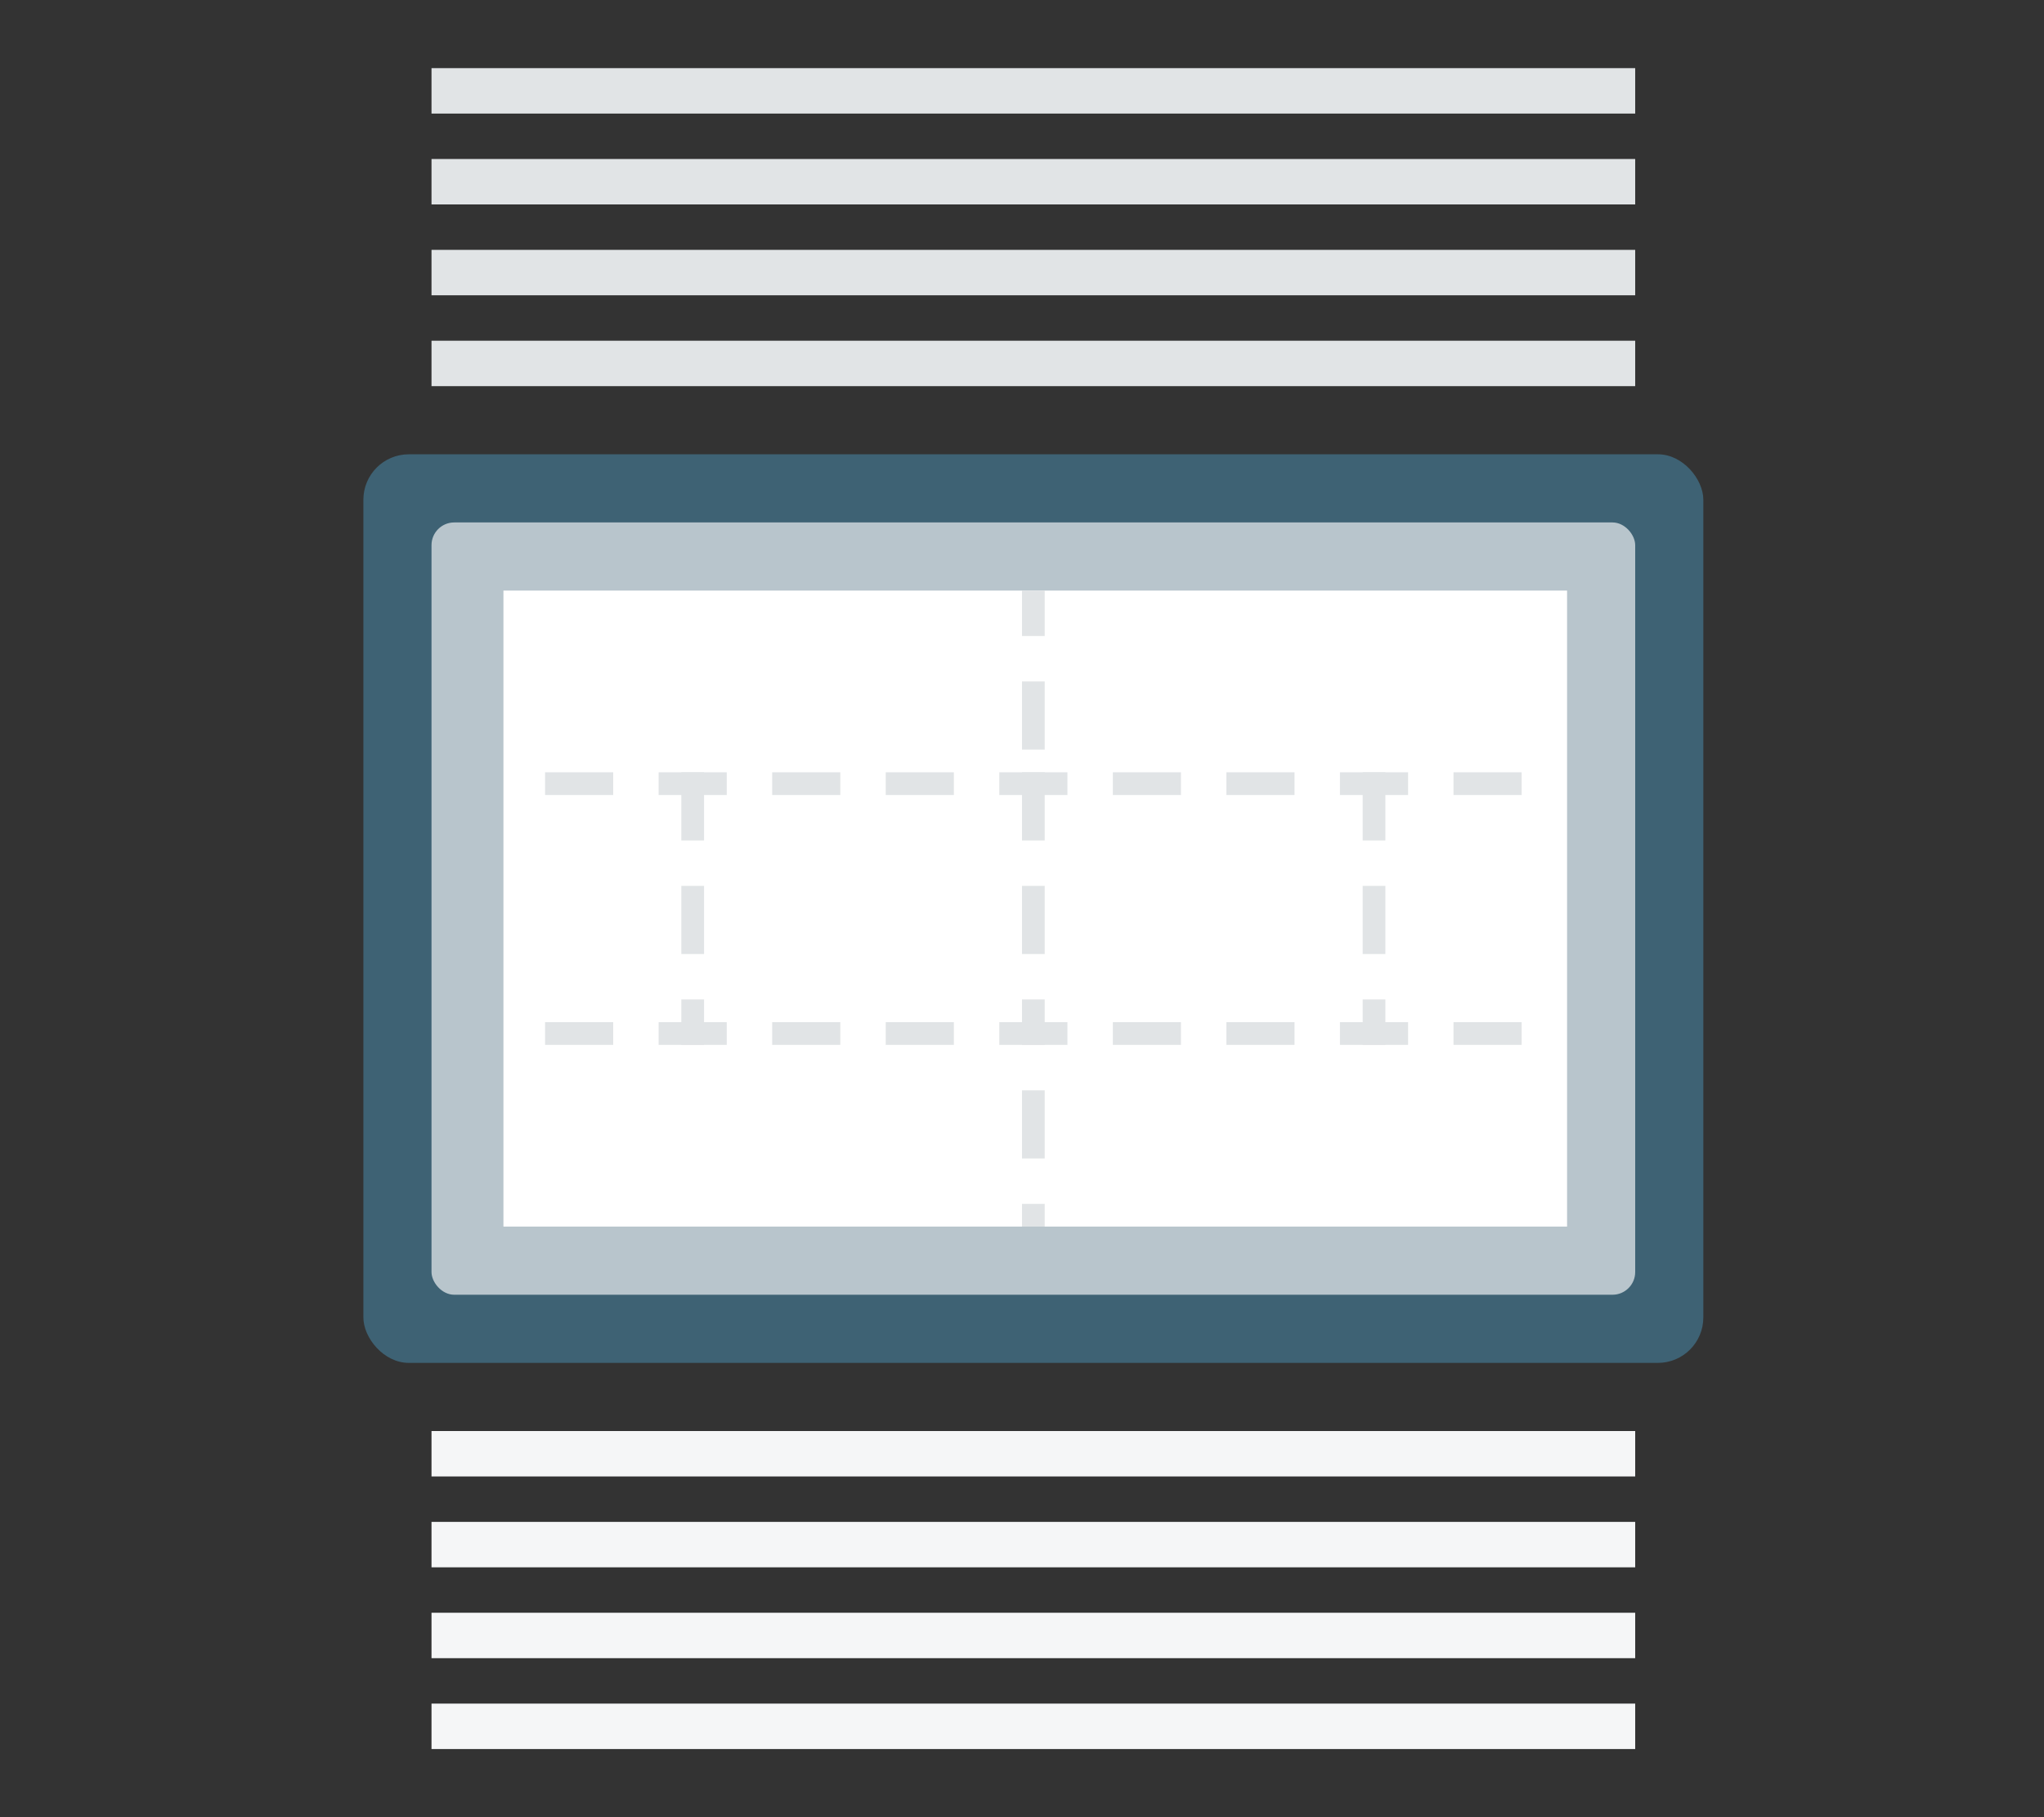 <?xml version="1.0" encoding="UTF-8" standalone="no"?>
<svg width="90px" height="80px" viewBox="0 0 90 80" version="1.1" xmlns="http://www.w3.org/2000/svg" xmlns:xlink="http://www.w3.org/1999/xlink">
    <rect x="0" y="0" width="90" height="80" fill="#333333" stroke="none"/>
    <!-- Generator: Sketch 3.7.1 (28215) - http://www.bohemiancoding.com/sketch -->
    <title>boxed</title>
    <desc>Created with Sketch.</desc>
    <defs></defs>
    <g id="sections" stroke="none" stroke-width="1" fill="none" fill-rule="evenodd">
        <g id="boxed">
            <g id="Group-3" transform="translate(16, 3)">
                <rect id="Rectangle-1" fill="#3E6274" x="0" y="17" width="59" height="40" rx="2"></rect>
                <rect id="Rectangle-1" fill="#B8C5CC" x="3" y="20" width="53" height="34" rx="1"></rect>
                <rect id="Rectangle-1" fill="#FFFFFF" x="6.167" y="23" width="46.833" height="28"></rect>
                <g id="Group" transform="translate(3, 0)">
                    <rect id="Rectangle-248" fill="#E1E4E6" x="0" y="12" width="53" height="2"></rect>
                    <rect id="Rectangle-248" fill="#E1E4E6" x="0" y="8" width="53" height="2"></rect>
                    <rect id="Rectangle-248" fill="#E1E4E6" x="0" y="4" width="53" height="2"></rect>
                    <rect id="Rectangle-248" fill="#E1E4E6" x="0" y="0" width="53" height="2"></rect>
                    <rect id="Rectangle-248" fill="#F5F6F7" x="0" y="72" width="53" height="2"></rect>
                    <rect id="Rectangle-248" fill="#F5F6F7" x="0" y="68" width="53" height="2"></rect>
                    <rect id="Rectangle-248" fill="#F5F6F7" x="0" y="64" width="53" height="2"></rect>
                    <rect id="Rectangle-248" fill="#F5F6F7" x="0" y="60" width="53" height="2"></rect>
                </g>
                <g id="Group-2" transform="translate(8, 23)" fill="#E1E4E6">
                    <rect id="Rectangle-6" x="6" y="8" width="1" height="3"></rect>
                    <rect id="Rectangle-4" x="0" y="8" width="3" height="1"></rect>
                    <rect id="Rectangle-4" x="5" y="8" width="3" height="1"></rect>
                    <rect id="Rectangle-4" x="10" y="8" width="3" height="1"></rect>
                    <rect id="Rectangle-4" x="15" y="8" width="3" height="1"></rect>
                    <rect id="Rectangle-4" x="0" y="19" width="3" height="1"></rect>
                    <rect id="Rectangle-4" x="5" y="19" width="3" height="1"></rect>
                    <rect id="Rectangle-4" x="10" y="19" width="3" height="1"></rect>
                    <rect id="Rectangle-4" x="15" y="19" width="3" height="1"></rect>
                    <rect id="Rectangle-6" x="6" y="13" width="1" height="3"></rect>
                    <rect id="Rectangle-6" x="6" y="18" width="1" height="2"></rect>
                    <rect id="Rectangle-6" x="21" y="0" width="1" height="2"></rect>
                    <rect id="Rectangle-6" x="21" y="4" width="1" height="3"></rect>
                    <rect id="Rectangle-6" x="21" y="22" width="1" height="3"></rect>
                    <rect id="Rectangle-6" x="21" y="27" width="1" height="1"></rect>
                    <rect id="Rectangle-4" x="20" y="8" width="3" height="1"></rect>
                    <rect id="Rectangle-4" x="20" y="19" width="3" height="1"></rect>
                    <rect id="Rectangle-4" x="25" y="8" width="3" height="1"></rect>
                    <rect id="Rectangle-4" x="25" y="19" width="3" height="1"></rect>
                    <rect id="Rectangle-6" x="21" y="8" width="1" height="3"></rect>
                    <rect id="Rectangle-6" x="21" y="13" width="1" height="3"></rect>
                    <rect id="Rectangle-6" x="21" y="18" width="1" height="2"></rect>
                    <rect id="Rectangle-4" x="30" y="8" width="3" height="1"></rect>
                    <rect id="Rectangle-4" x="30" y="19" width="3" height="1"></rect>
                    <rect id="Rectangle-4" x="35" y="8" width="3" height="1"></rect>
                    <rect id="Rectangle-4" x="35" y="19" width="3" height="1"></rect>
                    <rect id="Rectangle-4" x="40" y="8" width="3" height="1"></rect>
                    <rect id="Rectangle-4" x="40" y="19" width="3" height="1"></rect>
                    <rect id="Rectangle-6" x="36" y="8" width="1" height="3"></rect>
                    <rect id="Rectangle-6" x="36" y="13" width="1" height="3"></rect>
                    <rect id="Rectangle-6" x="36" y="18" width="1" height="2"></rect>
                </g>
            </g>
        </g>
    </g>
</svg>